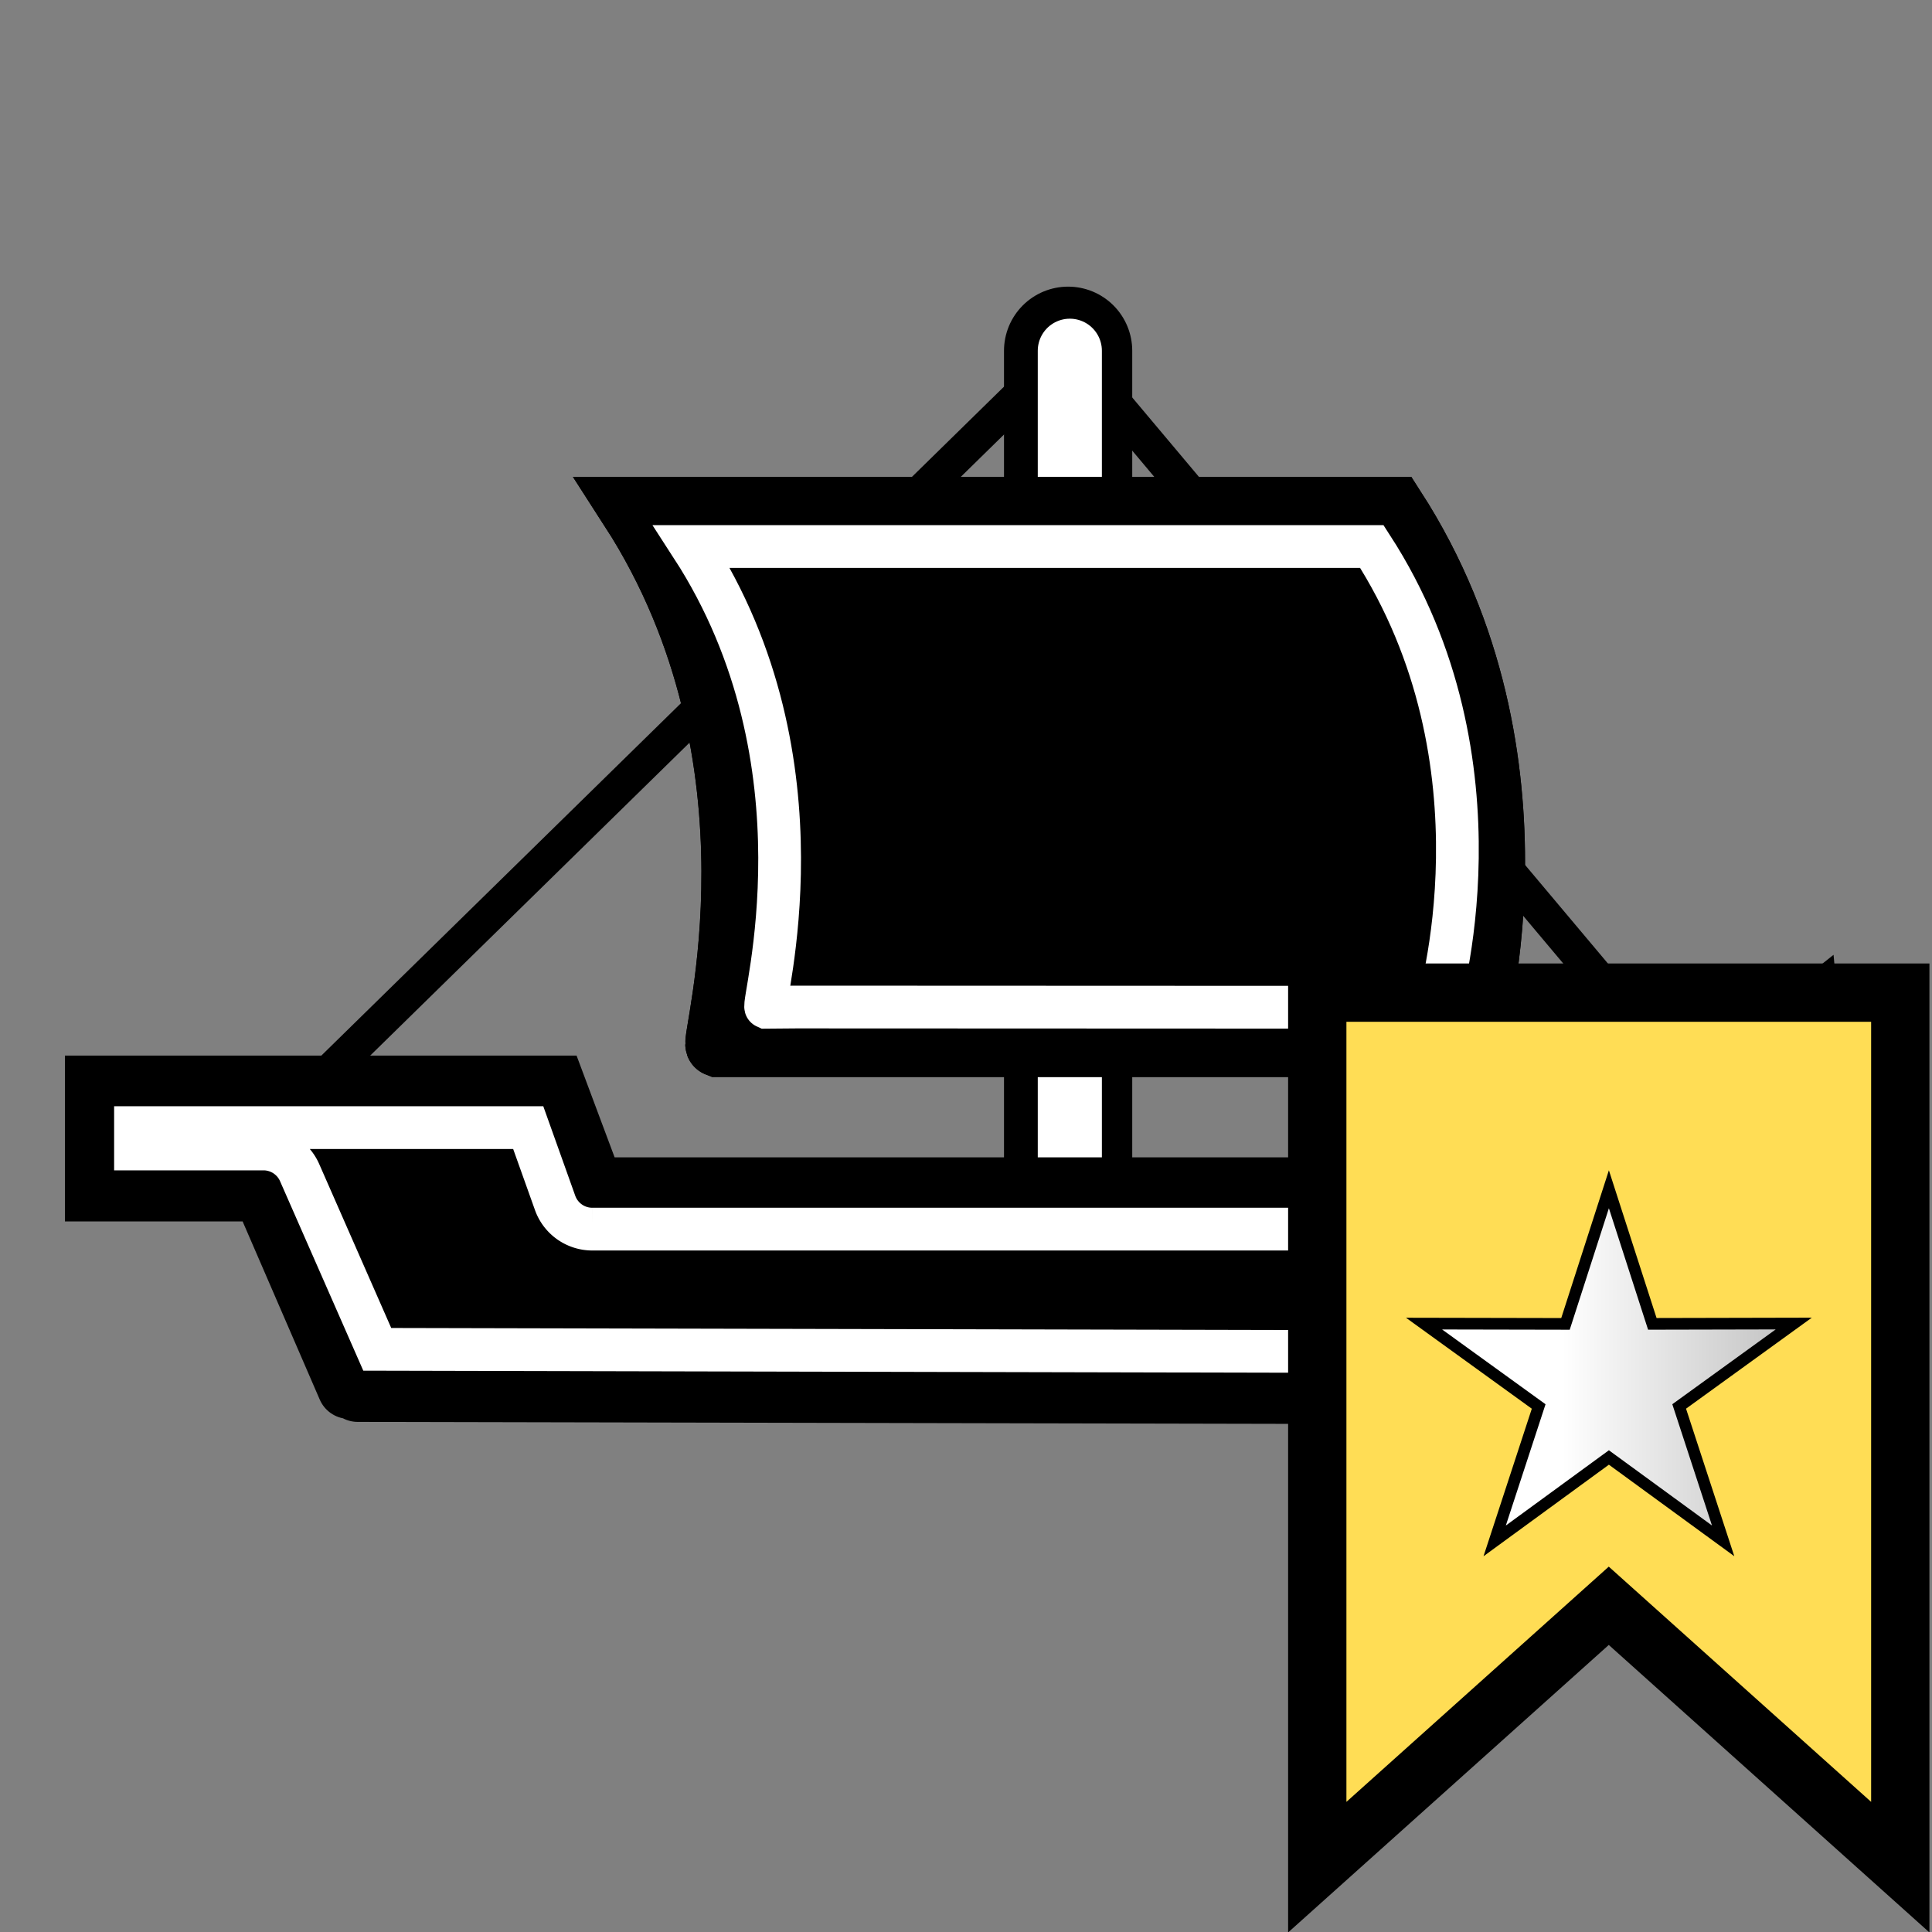 <?xml version="1.0" encoding="UTF-8" standalone="no"?>
<!-- Created with Inkscape (http://www.inkscape.org/) -->

<svg
   height="45.2"
   width="45.2"
   version="1.0"
   id="svg5057"
   sodipodi:docname="b+S.svg"
   inkscape:version="1.2.2 (732a01da63, 2022-12-09)"
   xmlns:inkscape="http://www.inkscape.org/namespaces/inkscape"
   xmlns:sodipodi="http://sodipodi.sourceforge.net/DTD/sodipodi-0.dtd"
   xmlns:xlink="http://www.w3.org/1999/xlink"
   xmlns="http://www.w3.org/2000/svg"
   xmlns:svg="http://www.w3.org/2000/svg"
   xmlns:rdf="http://www.w3.org/1999/02/22-rdf-syntax-ns#"
   xmlns:cc="http://creativecommons.org/ns#"
   xmlns:dc="http://purl.org/dc/elements/1.1/">
  <rect width="100%" height="100%" fill="#808080" stroke="none"/>
  <sodipodi:namedview
     id="namedview5059"
     pagecolor="#ffffff"
     bordercolor="#000000"
     borderopacity="0.25"
     inkscape:showpageshadow="2"
     inkscape:pageopacity="0.0"
     inkscape:pagecheckerboard="0"
     inkscape:deskcolor="#d1d1d1"
     showgrid="false"
     inkscape:zoom="18.097345"
     inkscape:cx="21.273839"
     inkscape:cy="27.048167"
     inkscape:window-width="1920"
     inkscape:window-height="1001"
     inkscape:window-x="-9"
     inkscape:window-y="-9"
     inkscape:window-maximized="1"
     inkscape:current-layer="svg5057" />
  <defs
     id="defs5035">
    <linearGradient
       inkscape:collect="always"
       xlink:href="#linearGradient1816"
       id="linearGradient1818"
       x1="11.91"
       y1="2.907"
       x2="26.839"
       y2="2.907"
       gradientUnits="userSpaceOnUse" />
    <linearGradient
       inkscape:collect="always"
       id="linearGradient1816">
      <stop
         style="stop-color:#ffffff;stop-opacity:1;"
         offset="0.4"
         id="stop1812" />
      <stop
         style="stop-color:#b4b4b4;stop-opacity:1;"
         offset="1"
         id="stop1814" />
    </linearGradient>
  </defs>
  <g
     transform="translate(113.169,87.666)"
     id="g5055">
    <path
       stroke-linejoin="miter"
       d="M-88.18-79.46v19.17"
       stroke-dashoffset="0"
       stroke="#000000"
       stroke-linecap="round"
       stroke-miterlimit="4"
       stroke-dasharray="none"
       stroke-width="3"
       fill="none"
       id="path5039" />
    <path
       stroke-linejoin="miter"
       d="M-105.6-62.46l17.42-17.07,14.85,17.67"
       stroke-dashoffset="0"
       stroke="#000000"
       stroke-linecap="round"
       stroke-miterlimit="4"
       stroke-dasharray="none"
       stroke-width="0.8"
       fill="none"
       id="path5041" />
    <path
       stroke-linejoin="miter"
       d="m-88.14-79.46,0,19.17"
       stroke-dashoffset="0"
       stroke="#ffffff"
       stroke-linecap="round"
       stroke-miterlimit="4"
       stroke-dasharray="none"
       stroke-width="1.5"
       fill="none"
       id="path5043" />
    <path
       stroke-linejoin="miter"
       d="M-104.8-55.15l28.13,0.06s0.69-0.21,0.75-0.25c5.43-4.26,5.03-8.54,5.03-8.54l-5.09,4.04h-23.33l-0.89-2.38h-10.7v2.38h3.9l2,4.62"
       fill-rule="nonzero"
       stroke-dashoffset="0"
       stroke="#000000"
       stroke-linecap="round"
       stroke-miterlimit="4"
       stroke-dasharray="none"
       stroke-width="1.5"
       fill="#ffffff"
       id="path5045" />
    <path
       stroke-linejoin="miter"
       d="M-78.78-63.22s2.03-6.63-1.78-12.54h-0.07-17.56-0.2c3.81,5.91,1.87,12.49,2.01,12.54h0.83,16.77z"
       fill-rule="nonzero"
       stroke-dashoffset="0"
       stroke="#000000"
       stroke-linecap="round"
       stroke-miterlimit="4"
       stroke-dasharray="none"
       stroke-width="1.5"
       fill="#ffffff"
       id="path5047" />
    <path
       stroke-linejoin="miter"
       d="M-78.78-63.22s2.03-6.63-1.78-12.54h-0.07-17.56-0.2c3.81,5.91,1.87,12.49,2.01,12.54h0.83,16.77z"
       fill-rule="nonzero"
       stroke-dashoffset="0"
       stroke="#000000"
       stroke-linecap="round"
       stroke-miterlimit="4"
       stroke-dasharray="none"
       stroke-width="1.5"
       fill="#000000"
       id="path5049" />
    <path
       stroke-linejoin="miter"
       d="m-79.54-64.1s1.755-5.7-1.534-10.78h-0.062-15.68-0.169c3.29,5.077,1.614,10.73,1.734,10.78l0.723-0.006z"
       fill-rule="nonzero"
       stroke-dashoffset="0"
       stroke="#ffffff"
       stroke-linecap="round"
       stroke-miterlimit="4"
       stroke-dasharray="none"
       stroke-width="1"
       fill="#000000"
       id="path5051" />
    <path
       stroke-linejoin="miter"
       d="m-72.19-61.66-3.219,2.531a0.924,0.924,0,0,1,-0.562,0.219h-23.34a0.924,0.924,0,0,1,-0.875,-0.625l-0.625-1.75h-9.188v0.5h3a0.924,0.924,0,0,1,0.844,0.562l1.812,4.125,27.59,0.062c0.063-0.019,0.071-0.036,0.156-0.062,0.075-0.024,0.163-0.043,0.219-0.062,2.5-1.998,3.641-3.953,4.156-5.375,0.029-0.081,0.006-0.048,0.031-0.125z"
       fill-rule="nonzero"
       stroke-dashoffset="0"
       stroke="#ffffff"
       stroke-linecap="round"
       stroke-miterlimit="4"
       stroke-width="1"
       fill="#000000"
       id="path5053" />
  </g>
  <g
     id="g1822"
     transform="matrix(1.364,0,0,1.364,6.948,22.541)">
    <path
       style="display:inline;fill:#ffdd55;stroke:#000000;stroke-linecap:round;stroke-linejoin:miter"
       d="m 17.5,0.5 h 10 v 15 l -5,-4.483 -5,4.483 z"
       id="path349"
       sodipodi:nodetypes="cccccc" />
    <path
       sodipodi:type="star"
       style="fill:url(#linearGradient1818);fill-opacity:1;stroke:#000000;stroke-width:0.373;stroke-linecap:round;stroke-linejoin:miter;stroke-dasharray:none"
       id="path1787"
       inkscape:flatsided="false"
       sodipodi:sides="5"
       sodipodi:cx="19.374998"
       sodipodi:cy="3.6562498"
       sodipodi:r1="6.2194562"
       sodipodi:r2="2.3633935"
       sodipodi:arg1="0.94236945"
       sodipodi:arg2="1.570688"
       inkscape:rounded="0"
       inkscape:randomized="0"
       d="m 23.031,8.687 -3.656,-2.668 -3.655,2.669 1.408,-4.301 -3.668,-2.652 4.526,0.009 1.389,-4.308 1.39,4.307 4.526,-0.01 -3.667,2.653 z"
       inkscape:transform-center-x="0.00011167938"
       inkscape:transform-center-y="-0.31815738"
       transform="matrix(0.536,0,0,0.536,12.117,5.247)" />
  </g>
</svg>
